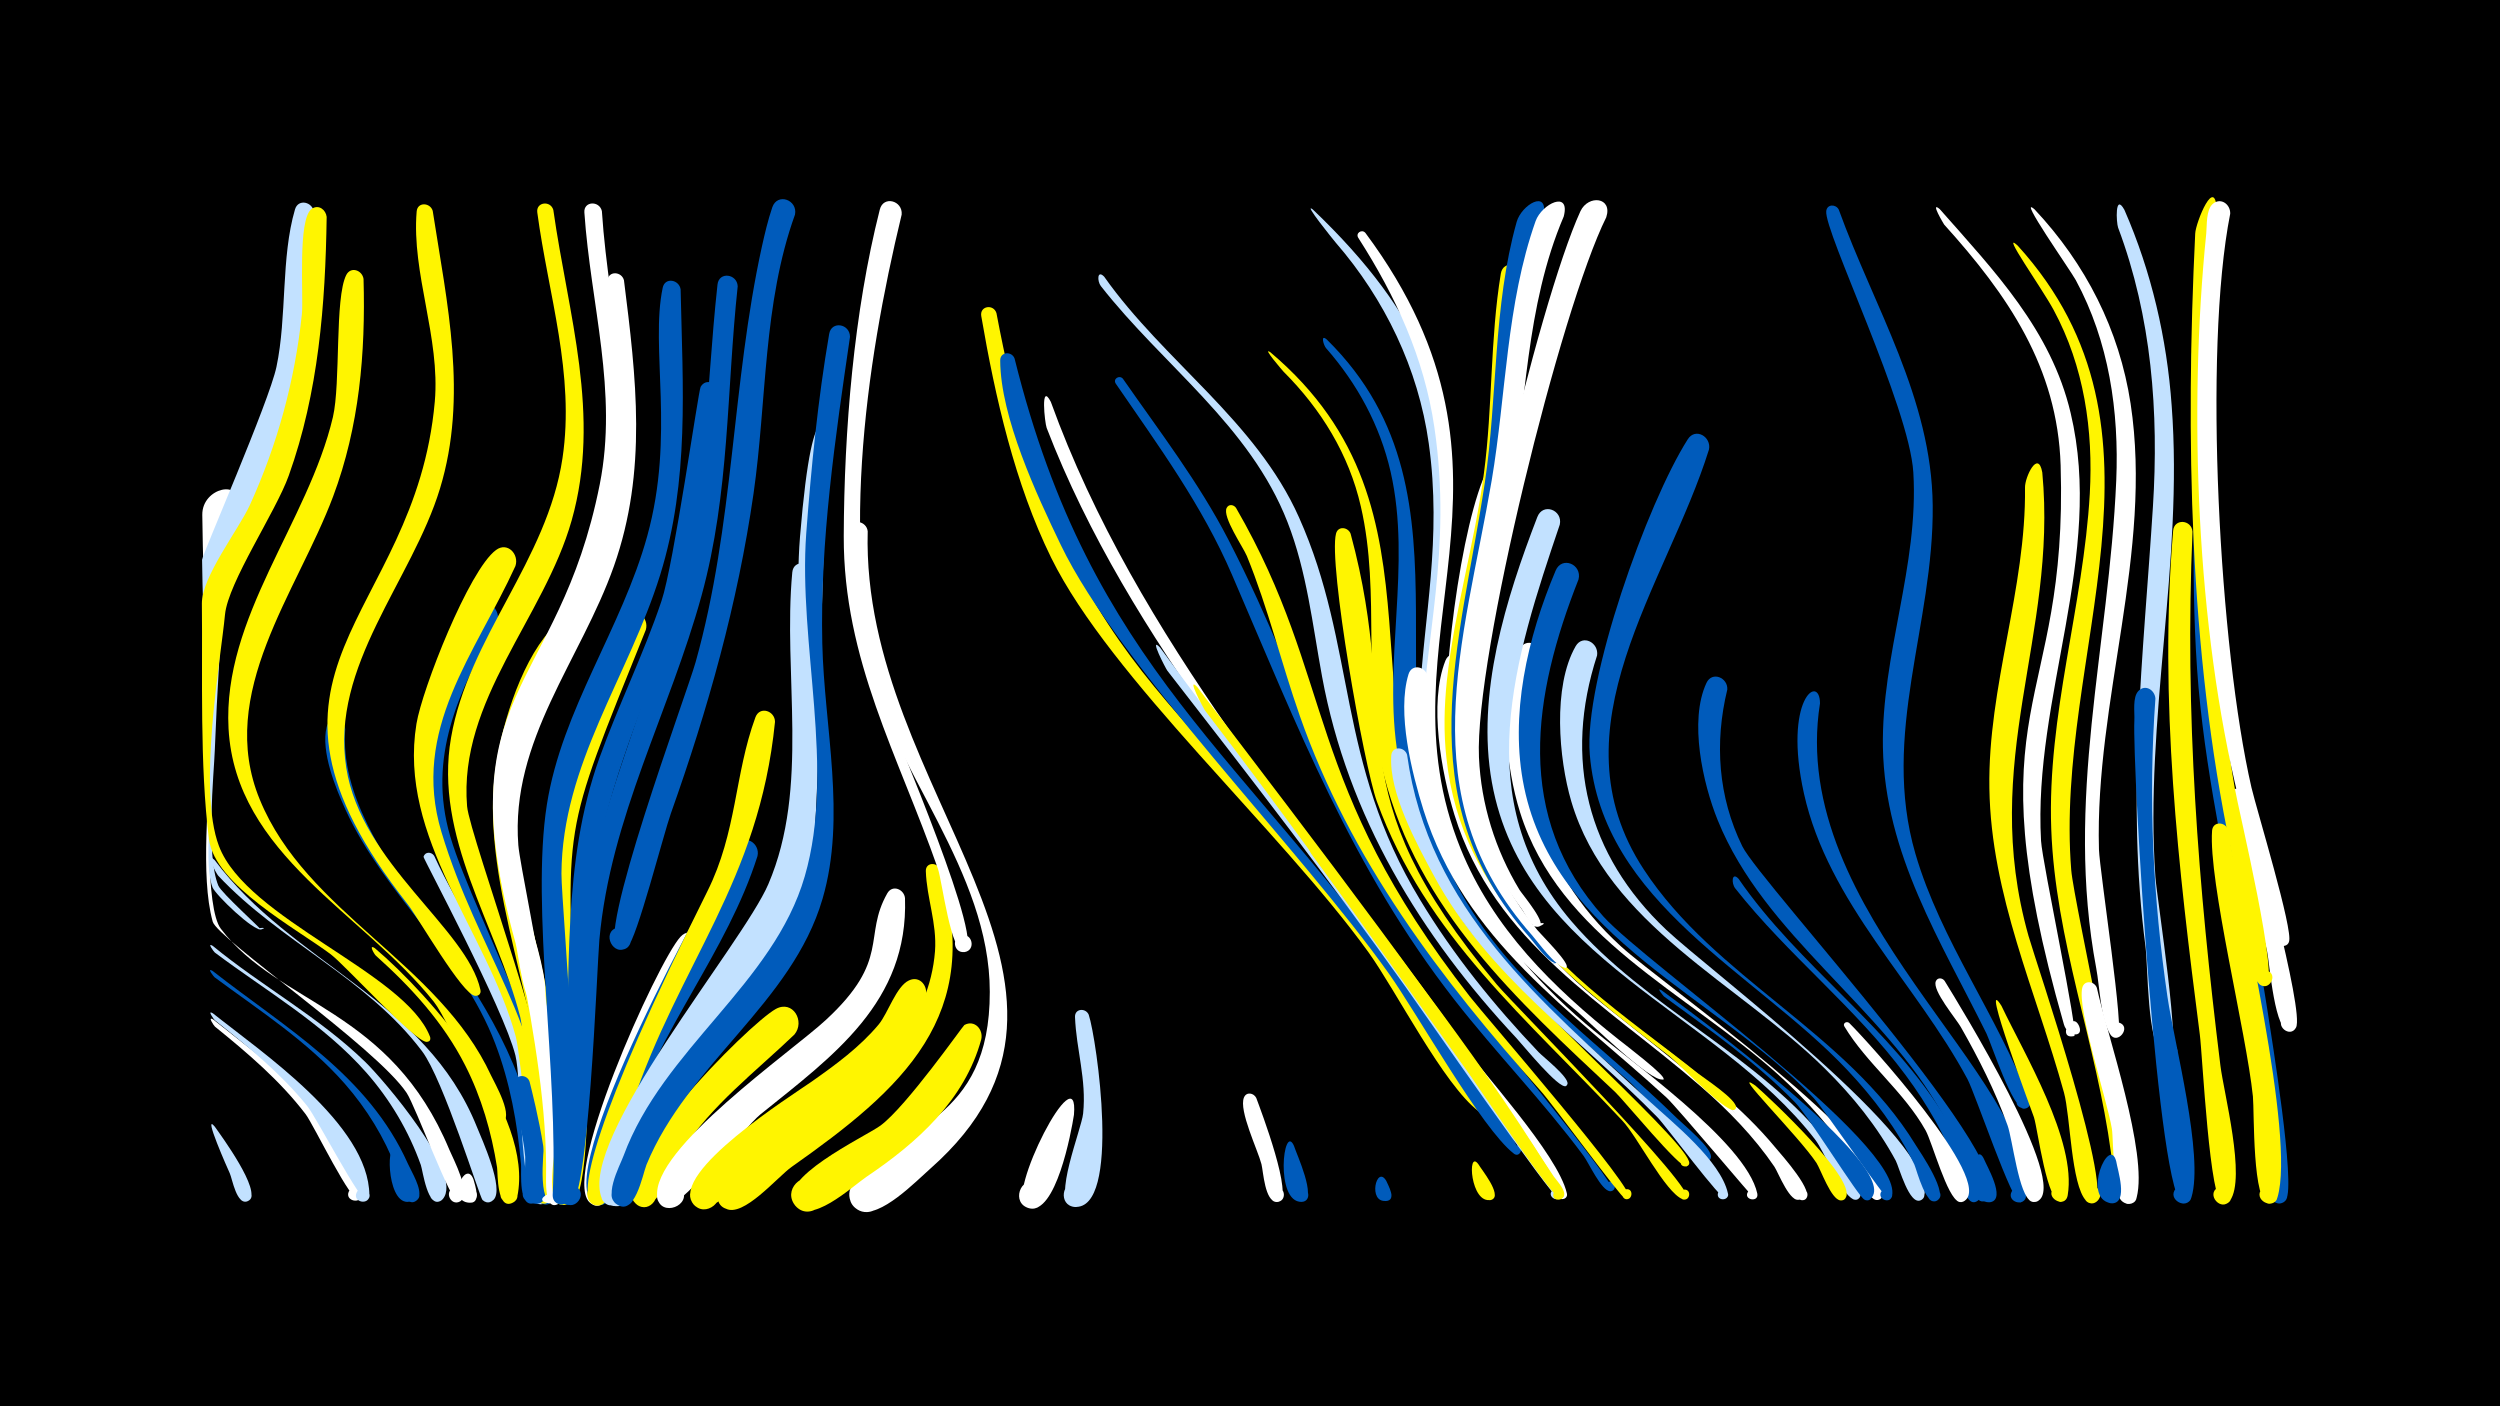 <svg width="1200" height="675" viewBox="-500 -500 1200 675" xmlns="http://www.w3.org/2000/svg"><path d="M-500-500h1200v675h-1200z" fill="#000"/><path d=""  fill="#c2e1ff" /><path d="M-396.9 40.8c3.2 4.5 22.6 31 16.4 35.4-3.4 2.5-7.1-3.1-3.4-5.3 3.7-2.1 6.7 3.9 2.9 5.6-5.4 2.4-7.5-10.7-8.7-13.3-0.7-1.5-13.3-29.8-7.2-22.4z"  fill="#c2e1ff" /><path d=""  fill="#fff500" /><path d=""  fill="#fff500" /><path d=""  fill="#005bbb" /><path d="M-398-34c35.2 27.6 74.7 49.9 93.8 92.6 1.8 4 6.8 12 5.2 16.1-1.6 4.3-8.3 1.4-6.2-2.7 2.4-4.8 9.4 0.9 5.2 4.2-6.3 5-8.8-12.9-9.8-15.3-5.7-14.9-14.1-28.6-24.7-40.7-17.9-20.4-40.9-35.1-62.5-51.1-0.3-0.2-4-4.8-1-3.1z"  fill="#005bbb" /><path d=""  fill="#fff500" /><path d="M-397.6-10.6c21.9 17.7 70.7 51.6 71.2 83.8 0.1 5.1-8.2 3.4-6.2-1.2 2.1-4.6 8.9 0.4 5.1 3.7-3.4 3-21.8-35.6-25.8-40.9-12.3-16.1-27.8-29.3-43.5-42-0.5-0.4-3.8-5.3-0.8-3.4z"  fill="#fff" /><path d=""  fill="#fff500" /><path d="M-397-87.2c37 49.7 101.3 66.8 125.9 128.1 2.4 5.9 13.3 29.8 8 35-5.1 5-9.8-6.5-2.7-6.6 7.1-0.1 2.7 11.5-2.6 6.7-1.3-1.2-18.8-57.9-29-71.4-26.5-35.2-68.2-52.6-97.8-84.2-1.1-1.1-6.7-12.1-1.8-7.6z"  fill="#c2e1ff" /><path d="M-397.9-46c23.7 19.5 51.1 34.2 73.3 55.8 8.1 7.9 47.7 53.6 37.1 65.8-3.1 3.6-8.5-1.6-5.1-4.8 3.5-3.2 8.3 2.5 4.5 5.3-6.6 4.9-9-14.5-9.9-16.9-5.8-16.3-14.7-31.3-26.1-44.3-20.7-23.5-48-39.1-72.8-57.7-0.5-0.4-3.9-5-1-3.2z"  fill="#c2e1ff" /><path d="M-397.8-13.6c23 18.4 74.9 53.3 75.1 87.3 0 5.1-8.3 3.4-6.1-1.3 2.1-4.7 9 0.4 5 3.8-2.6 2.2-24.1-39.6-28.8-45.4-12.8-15.8-28.6-28.6-44.3-41.1-0.4-0.3-3.9-5.2-0.9-3.3z"  fill="#c2e1ff" /><path d="M-387-257.4c-3.6 8.1-21.7 183.8-7 203.2 28 36.9 81.4 38.1 109.7 106.1 1.8 4.3 11 21.5 5.1 24.8-4.3 2.4-7.7-4.6-3.2-6.5 4.5-1.9 7.1 5.4 2.4 6.8-3.3 1-20.5-45.9-24.8-52.4-14.7-22-90.8-74-93.1-82.2-6.2-22.4-1.3-60-1.8-80.2-0.8-38.4-2.7-76.7-3.2-115-0.2-13.5 20-17.2 15.9-4.6z"  fill="#fff" /><path d=""  fill="#005bbb" /><path d=""  fill="#c2e1ff" /><path d=""  fill="#005bbb" /><path d="M-349.3-398c-1.4 39.1-5.5 78.7-17.9 116-5.5 16.6-23.3 39.8-24.6 56.5-2.2 28.5-4 57.1-5.1 85.7-0.4 11.2-4.4 50 1.7 64.9 1.4 3.5 21.2 21.2 20.3 21.1-4.5-0.5 4.7-1.5 0.4-0.1-3.6 1.2-22.1-16.6-23.5-20.2-2.9-7.6-1.7-21.6-1.8-28.6-0.1-12.4 0.1-24.8-0.2-37.1-0.8-30.5-2.6-61-3-91.5 0-2.3 32.2-75.9 35.7-92.6 5.1-24.1 2.1-52.4 8.9-75.6 1.6-5.4 8.7-3.5 9.1 1.5z"  fill="#c2e1ff" /><path d="M-343.2-395.9c-0.6 42.1-3.9 84.3-18.2 124.2-6.2 17.4-29.1 51.2-30.6 66.7-2 21.4-13.3 83.7-2.9 111.1 13.3 35.2 89.5 60.7 101.3 91.5 1.2 3.2-4.7 3.1-3.4 0 1.5-3.7 5.9 2.1 1.9 2.5-5.4 0.5-39.1-36.7-46.1-42-16.3-12.3-55.7-33.2-58.5-55.3-4.5-35.5-3-79-3.4-113.1-0.1-12.8 17.5-35.3 23-47.2 13.3-29.2 21.6-59.7 25-91.6 0.9-8.8-2.2-46 4.8-50.7 3.3-2.2 6.7 0.5 7.1 3.9z"  fill="#fff500" /><path d="M-334.3-150c-4.4 62.1 78.5 116.2 91.1 196.8 1.2 7.6 4.7 20.3 2.6 27.7-1.8 6.5-11.8 1.3-7.4-3.9 4.4-5.2 11.2 3.8 5.1 6.6-8.6 4-6.7-15-7-18.1-1.7-19.8-5.3-39.6-12.4-58.2-16.2-42.5-53.1-71.4-71.8-112.1-4.8-10.5-12-28-9.1-39.9 1.3-5.4 8.4-3.8 8.9 1.1z"  fill="#005bbb" /><path d="M-325.5-366.1c1 35.7-2 70.7-14.6 104.4-17.2 46-56.3 94.3-35.2 145.5 22.3 54.4 86 78.3 111 132.4 1.5 3.3 11.9 21 4.7 22.7-5.2 1.3-5.4-7.6-0.2-6.6 5.3 1 1.7 9.2-2.6 6-4.2-3.1-21.3-47.3-29.4-57.5-33.7-42.4-95.2-70.5-98.5-131.1-2.9-53.5 38.2-99 50.1-149.5 3.8-16.4 0.8-57.1 6.4-68.2 2.2-4.3 7.7-2.3 8.3 1.9z"  fill="#fff500" /><path d="M-320.1-44.9c27.1 22.9 76.6 79.9 68.4 119.3-1.3 6.3-11 1.9-7.2-3.2 3.8-5.1 10.8 2.9 5.2 6-7.9 4.3-7.3-13.8-7.7-16.8-2.7-17-7.5-33.7-15.3-49-10.4-20.5-25.8-37.4-42.9-52.7-0.7-0.6-3.7-5.7-0.5-3.6z"  fill="#fff500" /><path d="M-309.4 52.9c1.9 3.6 13.3 22.1 5.8 23.9-4.5 1.1-5.8-6-1.3-6.6 4.5-0.6 5.1 6.6 0.5 6.7-10.4 0.2-10.3-32.6-5-24z"  fill="#005bbb" /><path d="M-292.3-398.8c6.9 44.6 17 88.9 3.5 133.3-13.5 44.4-52.7 84.9-45 134 7.2 46.1 58 77.3 64.4 106.6 1 4.4-6.7 3.1-4.4-0.8 2.7-4.5 7.2 3.9 1.9 3.7-6.1-0.3-27.6-38-32.6-44.2-89.1-113.2 3.8-135.2 13.2-241 2.7-30.8-11.2-61.6-8.7-91.3 0.4-4.7 6.5-4.3 7.7-0.3z"  fill="#fff500" /><path d="M-291.6-89.2c11.7 25.5 28.4 48.4 39 74.5 4.3 10.6 28.2 88 13.5 92.5-6.7 2-7.6-9.5-0.7-8.6 6.9 0.9 2.9 11.8-3 8.1-7.6-4.9-6.9-59.4-9.8-70.7-5.7-22.7-44.3-94.6-44.1-95.3 0.7-2.6 3.8-2.5 5.1-0.5z"  fill="#c2e1ff" /><path d=""  fill="#fff" /><path d="M-272.7 66.2c0.7 2.7 4.1 12.2-2.5 11-4.2-0.7-3.9-7.1 0.4-7.3 5-0.3 5 7.7 0 7.4-11.1-0.7-1.6-21.4 2.1-11.1z"  fill="#fff" /><path d="M-261.5-200.9c-18.3 32.7-33.5 64.2-22.4 102.3 12.2 41.7 64.1 128.6 49.5 173.7-2.5 7.9-13.6-1.3-6.3-5.3 6.2-3.4 9.5 7.8 2.4 8.4-5.5 0.4-10-68-12.3-77.6-11.9-49.4-52.2-94.1-45.8-147 2.3-19.1 11.1-47.6 24.5-62 5.4-5.8 13 1.1 10.4 7.5z"  fill="#005bbb" /><path d="M-252.6-228.3c-19.3 42.3-50.3 78.4-35.5 127.7 17.6 58.3 48.4 90.6 52.6 157 0.3 4.8 2.9 15.4-0.1 19.5-4.1 5.7-11.8-3.1-5.7-6.4 6.1-3.4 9.5 7.8 2.5 8.2-5.2 0.4-11-70.3-13.6-80-13.6-50.4-56.7-95.3-47.7-150.3 2.7-16.5 25.2-73.9 38.2-83.4 5.5-4.1 11.2 2.1 9.3 7.7z"  fill="#fff500" /><path d="M-245.8 19.2c2 7.9 14 55.3 4.6 58.4-5.6 1.8-8-7.2-2.2-8.3 5.8-1.2 7.1 8 1.3 8.5-8.3 0.8-5.4-18.1-5.8-22.6-0.9-11.4-5.2-24-4.9-35.3 0.1-4.4 5.8-4.4 7-0.7z"  fill="#005bbb" /><path d="M-234.4-399.2c7.1 50.1 23.1 98.5 8.8 149-13.2 46.7-54.4 86.4-50.2 137.2 1.2 14.4 47.3 138.9 36.2 139.7-5.4 0.4-5.6-8.1-0.1-8 4.6 0.2 5.2 7.1 0.6 8-7.5 1.4-9.7-32.9-11.2-38.6-11.5-44.4-41.5-86.3-33.2-134 8.3-48.3 46.2-85 53.5-134.2 6-40.3-6.8-78.4-12.1-117.9-0.7-5.1 6.4-5.9 7.7-1.2z"  fill="#fff500" /><path d="M-225.7-190.1c-50.4 96.7-15.3 110.7-5.6 206.4 0.8 7.7 7.3 62.1-2.9 61.4-6.2-0.5-4.9-10.1 1.1-9 6.1 1.1 3.8 10.6-2.1 8.8-7.5-2.2-3-30.2-3.2-36.4-1.3-55.9-30.2-115-24.2-168.5 2.4-21.4 11.8-53.3 26.5-69.8 5.1-5.8 12.8 0.7 10.4 7.1z"  fill="#fff500" /><path d="M-217.7 18.3c-0.5 8 0.1 60.9-9.3 59.6-6.4-0.8-4.5-10.9 1.8-9.3 6.3 1.5 3.3 11.3-2.8 9.1-6.6-2.4-2.2-56 1.6-62.2 2.7-4.5 8.5-1.7 8.7 2.8z"  fill="#fff500" /><path d="M-211.1-398.7c3.4 52 19 101.3 4.9 153.2-12.5 46-49.8 85.2-51.1 134-0.7 29.2 21.3 70.6 19 92.4-0.7 6.8-11.2 1.2-6-3.2 5.2-4.4 9 6.8 2.2 6.4-6.5-0.3-9-26.1-10.4-31.3-33.9-122.3 20.3-119.2 40.4-220.4 8.8-44.4-4.4-86.3-7.4-130.4-0.4-5.5 7.2-5.8 8.4-0.7z"  fill="#fff" /><path d="M-200.5-365.5c5.9 46.9 11.3 91.5-4.8 137.2-15.9 45.1-49.8 83.7-45.9 134 1.2 15.7 36.4 173.6 17.4 172.2-20.3-1.6 19-13.9 3.2-1-7.6 6.2-7.3-7.8-7.3-10.9 1.3-67-26-145.5-22.1-188.8 4.3-47.9 38.9-86.2 51.1-132 13.1-49.6-3.5-75.3 0.5-110.6 0.5-4.8 6.8-4.3 7.9-0.1z"  fill="#fff" /><path d="M-190-197.7c-41.7 103.7-37.7 88.5-33.9 200 0.3 9.3 3.6 77.2-6.2 76.1-6.3-0.7-4.7-10.6 1.5-9.2 5.3 1.2 4.5 9.2-1 9.2-9.4 0-3.7-26.1-3.5-31.6 1.9-54.5-11.9-113.1-0.6-166.7 3.4-16 22.8-75.2 34.4-84.7 5.1-4.2 10.9 1.4 9.3 6.9z"  fill="#fff500" /><path d="M-180.9 32.9c-4.6 8.2-12.8 43.1-20.8 45.7-8.3 2.8-9.8-11.7-1.1-10.8 8.7 1 4 14.8-3.5 10.2-8.5-5.2 10.3-55.4 20.4-54.3 4.7 0.5 6.4 5.2 5 9.2z"  fill="#c2e1ff" /><path d="M-173.3-361.1c1 46.9 4.3 91.5-9.8 137-15.1 48.7-47.1 90.9-47.4 143.4-0.1 15.7 13.8 160.2 0 158.9-8.6-0.9-1.6-14.3 4-7.7 5.7 6.6-8.6 11.5-8.2 2.8 2.9-57.7-10.6-137.5-2.8-187.1 7.2-45.7 36-84.6 48.2-129 13.4-48.5 1.3-90.1 7.4-119.1 1.1-5.2 7.9-3.9 8.6 0.8z"  fill="#005bbb" /><path d="M-163-42.9c-13.2 24.3-26.2 48.4-34.8 74.8-3.3 10.2-4.7 38.5-12.2 45.3-7.1 6.5-13-9.2-3.4-9 8.2 0.2 5 13.5-2.4 9.8-17.5-8.6 31.5-116.5 42.4-128.3 5.3-5.8 12.9 1 10.4 7.4z"  fill="#fff" /><path d="M-155.1-311.8c-2.4 105.3-56.9 164.8-62 252.8-0.8 14.4-0.3 138.4-10.7 137.1-6.4-0.8-4.6-10.8 1.7-9.3 7.3 1.7 1.9 13-4 8.4-7.4-5.8 1-46.3 1.4-55.7 2.8-53.1-1.8-107 16.5-157.9 9.1-25.3 21.1-49.5 29.7-75.1 5.9-17.4 17.7-100.9 18.8-102.8 2.5-4.4 8.2-1.9 8.6 2.5z"  fill="#005bbb" /><path d="M-145.9-362.6c-5.4 50.2-3.8 99-17.3 148.3-15.4 56.2-43.8 106.4-49.1 165.4-1.2 13.7-5.2 128.6-14.3 127.3-7.5-1-3.2-12.9 3.2-8.8 5.5 3.5-0.5 11.8-5.5 7.8-7.2-5.8 1.5-45.2 2.2-54.4 10.1-132.4 10.4-108 49.3-228.9 16.9-52.5 15.9-103.6 21.8-157.5 0.7-6.4 9.4-5.2 9.7 0.8z"  fill="#005bbb" /><path d="M-136.4-89.1c-14.6 46.1-47.6 83.5-62.1 129.9-2.2 6.9-5.3 36.9-13.2 37.6-7.1 0.5-7.3-10.7-0.2-10.5 8.3 0.3 4.9 13.6-2.6 9.9-22.6-11.4 56.7-155.1 67.9-172 3.9-5.9 11.6-1 10.2 5.1z"  fill="#005bbb" /><path d="M-128-153.5c-7.7 77.1-45.9 115.7-68.8 184.2-2.8 8.4-6.8 44.2-14.3 47.4-7.6 3.3-10.2-10.2-1.9-9.9 8.2 0.2 5 13.5-2.4 9.8-7.6-3.8-0.4-39.3 54.9-150.1 14.3-28.6 13-56.1 23.1-83.6 2.1-5.6 9.4-3.1 9.4 2.2z"  fill="#fff500" /><path d="M-118.7-3.4c-18.8 18-39.6 33.7-54 55.8-3.2 5-13.2 34.1-22.2 25.3-5-4.9 1.4-13 7.3-9.3 6.9 4.3-0.5 14.8-6.8 9.7-18.3-14.4 53.7-86.6 66.8-93.8 8.2-4.5 14.2 6 8.9 12.3z"  fill="#fff500" /><path d="M-110.2-224.7c-3.8 48.8 6.6 102.2-8.6 149.4-13.1 40.7-47.4 69.1-66.1 106.8-3.7 7.5-14.5 49.5-22.8 46.9-8.2-2.6-1.1-15 5.3-9.2 6.4 5.8-5.3 14.1-8.7 6.1-11.9-28.2 67.4-121.8 79.9-150.9 20-46.7 6.9-100.6 11.5-149.7 0.6-6.3 9.1-5.3 9.5 0.6z"  fill="#c2e1ff" /><path d="M-101.1-288.4c-6.7 53.9-3.7 187.7-11.1 213.6-12 41.7-47.9 68.7-68.5 105.6-4.1 7.4-16.9 50.7-25 47.9-8.3-2.8-0.8-15.2 5.5-9.2 6.3 6-5.7 14.2-8.9 6-11.8-29.7 76.3-123.4 87.3-157.4 16.1-49.9 1.6-108.6 5.8-160.4 6.6-80.6 14.9-47.8 14.9-46.1z"  fill="#c2e1ff" /><path d="M-92-338.3c-7.1 48.4-14.4 98.1-13.3 147.1 0.9 40.3 11.7 83.1 0.1 122.7-14.7 50.2-64.7 79.3-84.5 127.6-1.8 4.5-5.7 25.9-14.7 18.6-5.1-4.1 0.2-12.3 6-9.4 5.8 2.9 2.5 12.1-3.8 10.5-9.5-2.4-0.2-19.3 1.5-24 19-51.5 72-82.4 87-134.2 14.9-51.4-3.2-111.5 0.7-164.6 2.4-31.8 5.6-64.3 11-95.7 1.1-6.5 10-4.9 10 1.4z"  fill="#005bbb" /><path d="M-83.5-245c-3.4 125.5 129.4 218.3 30 306-6.5 5.7-24.2 24.1-33.8 20.1-8.9-3.7-4.9-17.5 4.6-15.8 9.5 1.7 8.5 16-1.1 16.5-6.9 0.3-11.1-7.9-6.8-13.4 22.5-28.8 65.8-29.3 65.7-92.3 0-57.9-46.5-106.5-60.6-161.2-4.4-17-11.4-43.5-6.9-61 1.4-5.4 8.4-3.7 8.9 1.1z"  fill="#fff" /><path d="M-118.4-397c-15.4 42.7-13.5 89.4-19.9 133.9-7.6 52.8-21.9 103.5-39.7 153.6-3.4 9.5-16.4 60.5-20.8 64.1-6.6 5.4-13-7.3-4.7-9.4 8.3-2.1 8.8 12.1 0.4 10.5-12.2-2.2 32.9-123.1 37-137.9 18.5-65.9 17.3-133.4 31.8-199.4 1.4-6.3 2.9-12.7 5-18.9 2.5-7.2 12.3-3.5 10.9 3.5z"  fill="#005bbb" /><path d="M-65.6-68.9c1.7 49.9-34.4 75.6-69.4 103.8-7.9 6.4-40.4 48.2-46.6 44.2-8.6-5.5 3.3-17.5 8.8-8.9 5.5 8.6-10.4 14.4-11.7 4.4-3.2-23 64.8-70 81-85.1 31.2-28.9 17.6-39.9 29.4-60.7 2.5-4.4 8.1-1.9 8.5 2.3z"  fill="#fff" /><path d="M-55.7-21.6c-12.5 37.5-49.3 54.6-78.1 77.6-5.8 4.7-26.9 33.1-34 21.1-4.1-7 5.6-14.2 11.2-8.3 6.5 7-5.1 16.5-10.7 8.9-11.1-15 47.1-51.7 57-58.6 11.5-8.1 23-16.5 32.1-27.4 4.4-5.3 8.4-18.3 14.5-21.1 5.3-2.5 9.4 2.9 8 7.8z"  fill="#fff500" /><path d="M-49-82.9c22.3 70.4-18.1 105.7-71 143-6.8 4.8-23.3 24.6-31.7 20-10.3-5.7 2.5-20.4 9.5-10.9 8.2 11.1-15 17.2-13.3 3.5 1.9-15.8 71.3-54.7 85.7-71.6 10.7-12.6 17.3-27.9 18.6-44.5 1-13.5-4-25.5-4.4-38.5-0.1-4.2 5.3-4.4 6.6-1z"  fill="#fff500" /><path d="M-67.2-397c-17.5 72.4-30.8 164.9-7.5 237 3.8 11.6 49.4 116.4 37.3 117-4.8 0.3-5.9-6.8-1.3-8 5.4-1.5 7.3 7.1 1.7 8-6.6 1.1-10.7-33.9-12.8-40-19-54.4-45.4-100.2-45.2-159.7 0.2-50.8 4.8-107.4 17.3-156.7 1.7-6.9 11.1-4.3 10.5 2.4z"  fill="#fff" /><path d="M-29-1.1c-7.9 29.1-30.8 49.6-55 65.9-6.7 4.5-27.9 24.5-35 12.9-5-8.1 6.3-16.8 12.8-10 7.7 8-5.5 19.5-12.3 10.7-9.7-12.5 33.3-32.5 41.1-38.1 12.5-9.2 39.6-47.9 40.3-48.3 4.9-2.7 9.2 2.2 8.1 6.9z"  fill="#fff500" /><path d="M-21.7-349.7c33.3 176.7 91 178.4 186.6 310.9 5 7 51 70.2 47.3 72.3-3 1.8-4.8-3.7-1.4-4 4.1-0.4 2.1 6.4-1.1 3.9-16.9-12.9-39.2-57.3-52.9-76.4-42.6-59-123.7-131.4-152.2-189.2-17.5-35.6-26.9-77.1-33.6-116.1-0.8-4.9 5.9-5.9 7.3-1.4z"  fill="#fff500" /><path d="M-13-327.9c37.2 149.6 109.5 188.3 194.8 309.4 5 7.1 50.8 70.3 47.3 72.4-3 1.8-4.9-3.8-1.3-4.1 4.1-0.4 2.1 6.5-1.2 3.9-15.4-11.9-46.4-67.3-59.9-86.3-43-60.5-129.6-147.8-157.5-205.8-11.6-24.1-29-61.4-29.1-88.6 0-4.3 5.6-4.5 6.9-0.9z"  fill="#005bbb" /><path d=""  fill="#fff500" /><path d="M4.4-307.1c41 113.5 124.3 207.4 194.3 304.3 12.5 17.3 49.1 56.8 53.4 75.6 0.8 3.7-5.4 3.7-4.7 0 0.9-4.3 7.3-0.1 3.7 2.5-1.9 1.3-61.2-83-67.6-92.1-63.7-88.7-141.6-175.1-181.1-277.8-0.9-2.4-3.1-22.4 2-12.5z"  fill="#fff" /><path d="M15.5 35.1c-1.3 8.5-8.7 48.2-21.6 44.8-8.6-2.2-4.4-15.5 3.9-12.4 8.3 3.1 2.7 15.9-5.3 11.9-10.3-5.2 25.6-74.9 23-44.3z"  fill="#fff" /><path d="M22.6-12.9c3.8 11.4 15.7 93.9-6.8 92.2-7.9-0.6-6.3-13 1.5-11.6 7.8 1.5 4.8 13.6-2.8 11.4-9.5-2.9 4.6-36.9 5.4-44.6 1.7-16.4-3.3-30.6-3.9-46.4-0.1-4.1 5.2-4.4 6.6-1z"  fill="#c2e1ff" /><path d="M30-367.2c28.7 40.7 72.8 69.1 93.5 115.5 27.7 61.9 17.8 117.1 58.2 183.7 16 26.5 35.5 50.6 56.8 73 2.3 2.4 14.6 12 13.9 15.3-0.1 0.4-0.4 0.8-0.7 1-3.3 1.8-21-20-23.8-23-46.1-49.3-81-106.6-93.3-173.5-4.6-24.9-7.3-50.4-16.6-74.2-18.1-46.4-59.8-75.2-89.6-113.3-1.8-2.3-1.8-8 1.6-4.5z"  fill="#c2e1ff" /><path d="M39-318.2c17.6 25.3 36.4 49.7 50.6 77.2 41.1 79.7 48.2 133.4 106.8 212.1 7.2 9.7 80.9 98.4 77.6 100.3-3.1 1.8-4.9-3.9-1.3-4.2 3.1-0.3 3.3 4.6 0.2 4.6-4.2-0.1-10.4-13.8-12.8-17-19.3-26-42-49.3-61.9-74.8-49.4-63.4-75.4-131.2-106.8-204-14.4-33.5-35.3-61.9-55.8-91.8-1.6-2.3 1.7-4.4 3.4-2.4z"  fill="#005bbb" /><path d=""  fill="#c2e1ff" /><path d="M56.8-189.2c61.2 83.6 127.1 163.6 184.7 249.9 1.8 2.8 9 10 7.4 13.5-1.5 3.4-6.6-0.3-3.7-2.8 2.4-2.1 5.5 1.9 2.9 3.8-2 1.4-66.3-91.5-73.3-101.3-36.8-51.8-75.5-101.8-114.5-152-0.7-0.9-9.1-17-3.5-11.1z"  fill="#c2e1ff" /><path d=""  fill="#fff500" /><path d="M74.7-170.2c58.4 76.9 118 154.1 171.1 234.9 1.1 1.7 7.8 8.4 3.8 10.6-2.8 1.5-5-3-2.1-4.3 2.5-1 4.5 2.6 2.3 4.1-2 1.4-59.9-81.7-66.2-90.5-34.6-48.3-69.1-96.6-105.3-143.7-0.5-0.7-9.2-16.9-3.6-11.1z"  fill="#fff500" /><path d="M130.1-399.5c108.7 103.5 45.7 162.8 59.3 268.4 3.2 25.1 12.9 48.9 26.9 69.9 1.9 2.9 18.4 22 15.1 23.3-2.1 0.8-3.1-2.6-1-3.2 2.2-0.5 2.8 3 0.6 3.2-3.5 0.5-8.7-8.8-10.7-11.1-70.2-86-21.6-146.2-34.5-238.2-5-35.8-21.1-69.2-44.7-96.4-1.1-1.3-15.9-19.6-11-15.9z"  fill="#c2e1ff" /><path d="M93.3-256.2c48.3 83.7 31.6 131.1 112.2 234.5 7.2 9.3 81.2 94.4 76.5 97-3.3 1.8-5-4.2-1.3-4.5 3.7-0.3 2.8 5.9-0.6 4.6-2.4-0.9-34.7-45.3-40.5-51.7-48.1-53.8-91.6-111.3-115.7-180.1-8.9-25.4-15.2-51.7-25.4-76.7-1.8-4.3-11.9-18.9-9.7-23.1 1-2 3.4-1.6 4.5 0z"  fill="#fff500" /><path d="M103 27c2.2 5.9 18.3 48.3 10.6 49.9-4.6 0.9-5.7-6.5-1-6.9 4.7-0.4 5 7 0.2 6.9-5.7-0.1-6.4-14.5-7.3-18.1-1.7-6.7-11-25.8-8.4-32 1.2-2.9 4.7-2.2 5.9 0.2z"  fill="#fff" /><path d="M109.8-330.9c91.3 77.1 30.5 176.5 90.8 270.6 18.9 29.4 105.6 104.4 110.1 117.7 1.2 3.5-5.2 3.2-3.7-0.2 1.5-3.4 6 1.3 2.5 2.7-3 1.2-30-31.7-34.2-35.7-47.3-44.3-94.4-87.1-111.1-152.4-10.9-42.4-1.2-86.4-11-128.7-5.7-25-19.1-46.7-37.1-64.7-0.1-0.1-10.8-12.4-6.3-9.3z"  fill="#fff500" /><path d="M121.1 50c1.3 4.1 11.1 25.1 4.4 26.8-4.4 1.1-5.7-5.9-1.2-6.5 4.5-0.6 5.1 6.5 0.5 6.6-13 0.4-8.8-38.4-3.7-26.9z"  fill="#005bbb" /><path d="M128.5-98.2c41.1 55.3 86.4 111.2 121.5 170.6 2.3 3.8-5.2 5-4.4 0.7 0.9-4.3 7.3-0.1 3.7 2.5-2.6 1.8-39.8-54.2-44.4-60.6-25.3-35-50-70.5-75.6-105.3-0.6-0.8-6-13.4-0.8-7.9z"  fill="#fff500" /><path d="M136.9-337c78.2 76.9 13.5 181.1 67 270 25.7 42.8 66.1 69.4 101 103.7 2.9 2.9 17.7 14.9 16.3 19.1-0.9 2.9-5.3 0.4-3.3-1.9 2.1-2.3 5 1.9 2.2 3.1-2.7 1.1-33.3-33.7-37.9-37.7-49.8-43.7-99.5-86.9-111.1-156-7.7-45.4 6.7-91.6-3.6-136.8-5.1-22.3-16-42.3-31-59.4-1.1-1.2-2.9-7 0.4-4.1z"  fill="#005bbb" /><path d="M148.3-243.8c25.5 94-9.6 121.1 70.2 216.4 8.1 9.7 97.4 99.5 91.1 102.9-3.4 1.8-5.1-4.3-1.2-4.5 3.8-0.2 2.8 6-0.8 4.6-8.3-3.3-21.7-30.1-28.8-37.6-45.3-48.5-94.5-88.7-117.9-153.3-6.2-17.1-23.4-114.3-19.6-128.6 1-3.8 5.8-3.1 7 0.1z"  fill="#fff500" /><path d="M155.4-388.2c87.4 117.6 4.8 194.4 45.7 295.6 15.4 38.1 44.3 66.6 76 91.7 2.4 1.9 23.4 17.9 21.3 18.9-1.8 1 1.8-0.5-0.2 0.1-5.7 1.7-35.9-28.2-41.3-32.7-124.4-104.2-50.8-161.1-68.4-280.3-4.9-33.3-18.5-62.8-36.5-90.9-1.5-2.3 1.7-4.4 3.4-2.4z"  fill="#fff" /><path d="M165.4 66.8c0.8 2 5.3 9.4-0.2 9.7-3.3 0.1-4-4.8-0.8-5.7 3.8-1 5 5.1 1.1 5.6-9.2 1.3-4.8-17.6-0.1-9.6z"  fill="#005bbb" /><path d="M175.4-137.7c10.2 74.1 64.6 118.6 116.1 166.1 11.2 10.3 34.5 28.8 37.9 44.4 0.8 3.8-5.6 3.8-4.8 0 1-4.4 7.5 0 3.8 2.5-2 1.4-28.7-34.9-33-39.2-37.5-38.2-81-67.3-107.1-115.7-8.2-15.2-21.7-39.8-20.5-57.7 0.3-4.7 6.4-4.4 7.6-0.4z"  fill="#c2e1ff" /><path d="M185.3-174.7c-5.4 67.5 25.4 123 75.7 166 19.6 16.8 77.2 56.7 82.5 81.6 0.9 4.5-6.9 3.1-4.5-0.8 2-3.3 6.7 1.2 3.4 3.4-0.4 0.3-37.2-43.8-42.5-48.7-45.9-42-96.9-75.3-116.6-137.9-5.6-17.9-12.9-46.8-7.2-65.3 1.7-5.5 8.9-3.5 9.2 1.7z"  fill="#fff" /><path d=""  fill="#fff500" /><path d="M203.5-180.3c-10 61.2 10.6 114.5 57.2 155.1 16.4 14.3 107 80.9 104.6 99-0.5 4-6.8 1.7-4.6-1.7 2.2-3.4 6.9 1.3 3.4 3.4-4.6 3-10.6-12.9-12.4-15.5-9.8-14.4-22.1-27-35.2-38.4-45.6-39.6-99.4-69.1-118.4-130.6-6.2-20.2-12.4-53.4-4.3-73.9 2.3-5.7 9.8-2.9 9.7 2.6z"  fill="#fff" /><path d="M209.6 58.8c1.5 2.6 11.4 14.6 6.6 17-3.1 1.5-5.2-3.4-2-4.6 3.2-1.2 4.8 4 1.5 4.7-9.9 2.4-11.6-24.6-6.1-17.1z"  fill="#fff500" /><path d="M221.4-267.3c-9.2 75.4-39.5 146.6 13.6 213.5 33 41.6 83.7 64 117.5 105 2.4 2.9 19.5 21.8 13.8 24.6-3.6 1.8-5.2-4.7-1.2-4.8 4-0.1 2.8 6.5-0.9 4.8-6.3-2.7-14.7-22.6-19.7-28.5-50-60.1-132.4-86.6-148.7-171.8-6.3-32.8 3.6-114.1 16-145.3 2.2-5.7 9.6-2.9 9.6 2.5z"  fill="#fff" /><path d="M230.4-367.3c-6.5 38.3-4.9 77.4-11 115.8-9.5 59.7-30.9 117.9 0.6 175.2 22.1 40 60.3 63.8 95 91.5 2.9 2.3 18.9 12.7 18.3 16.5-0.1 0.5-0.6 1-1 1.1-4.4 1-26.7-22.5-31.3-26.1-49.3-38.1-99.5-75.9-106.7-142.7-1.4-12.4-1.1-24.9 0.2-37.3 3.6-33.6 13.4-66.2 17.8-99.7 4.2-31.7 2.9-64.2 8.1-95.7 1.1-6.6 10.1-4.9 10 1.4z"  fill="#fff500" /><path d="M239.6-184.7c-14.4 52.8-2.4 101.8 38.5 139 20 18.2 130.2 95.4 125.5 119.5-0.9 4.3-7.5 1.4-5-2.2 2.6-3.5 7.4 1.9 3.6 4.1-5.3 2.9-10.5-14.3-12.4-17.5-9.8-16-22.5-30-36.5-42.6-43.7-39.2-104.9-65.7-123.7-125.8-6.7-21.3-10.9-57.5-0.1-78.3 3.1-5.9 10.8-2.1 10.1 3.8z"  fill="#fff" /><path d="M248.7-248.2c-21.8 64.4-44 132.3 5.5 190.3 36.2 42.4 90.6 64.1 125 108.8 2.3 2.9 18.5 22 12.5 24.7-3.9 1.7-5.3-5.1-1.1-5.1 4.2 0 2.7 6.9-1.1 5.1-6.2-3-13.6-22.6-18.3-28.7-47.8-61.7-139.8-86.3-155.1-171.4-7.6-42.4 6.7-88.1 21.8-127.3 2.7-7.1 12.3-3.4 10.8 3.6z"  fill="#c2e1ff" /><path d="M257.7-221.9c-21.9 55.5-31.3 113.8 12 161.9 20.7 22.9 143.7 108.8 138.5 134-0.9 4.4-7.7 1.3-5-2.3 2.7-3.6 7.5 2 3.6 4.2-1.3 0.7-31.2-43.6-36.3-48.9-46.6-49-123.8-76.3-138.9-149-7.2-34.6 1.6-72.1 15.1-104.1 3-7.2 12.8-3 11 4.2z"  fill="#005bbb" /><path d="M266.6-185.4c-16.2 49.8-4.9 95.7 33.2 131.7 20.4 19.3 130.5 101.7 123.8 127.8-1.2 4.6-8.2 1-5.2-2.6 3-3.7 7.9 2.5 3.6 4.6-5.5 2.7-10.4-15.8-12-18.9-8.9-16.5-20.8-31.2-34.1-44.3-41.2-40.7-104.2-68.9-121.7-128.3-6-20.4-9-55 2.1-74.4 3.4-5.9 11.2-1.7 10.3 4.4z"  fill="#c2e1ff" /><path d="M240.9-396.7c-15.3 42.9-12.5 89.4-18.8 134-6.5 45.6-24.5 92.1-17.7 138.5 3.6 25.1 14.4 48.5 29.8 68.5 1.4 1.8 16.8 17.6 12.6 18-5.8 0.5 5.8-1.1 0.2-0.1-3.4 0.6-10.9-10.2-13-12.5-59.2-67-33.1-139.5-21.3-217.9 6.2-41.5 3.9-84.7 15.3-125.3 2.3-8.2 15.3-15.9 12.9-3.2z"  fill="#005bbb" /><path d="M250.6-396.1c-18.5 43.3-18 90.8-25.8 136.5-7.7 45.2-25.7 91.8-18.2 138.2 4.1 25 15.4 48.2 31.3 67.8 1.5 1.9 17.4 17.6 13.6 18.1-2.5 0.3 2.2 0.3-0.3 0-4.6-0.5-12.9-12.3-16-15.8-59-66.8-32.5-140.2-19.2-218 7-41.4 7-84.7 21.1-124.6 3-8.3 16.8-15 13.5-2.2z"  fill="#fff" /><path d=""  fill="#fff500" /><path d="M297.5-24.7c10.9 8.1 116.7 85.3 100.4 100.1-3.2 2.9-6.8-3.3-2.6-4.6 4.8-1.5 4.2 7.3-0.4 5-3-1.5-26.5-39.7-33.3-46.7-18.9-19.4-41.1-34.9-62.9-50.8-0.1-0.1-4.1-4.7-1.2-3z"  fill="#005bbb" /><path d="M271-395.7c-21.9 44-63.2 211.4-61.1 259.2 1 22.5 7.8 44.4 19.5 63.7 1.1 1.8 14.6 17.8 8.7 17.6-8.9-0.2 8.9-3.7 0.7-0.1-3.4 1.5-7-6.5-8.4-8.4-16.7-22.2-27.2-48.6-29.1-76.4-3.2-46.2 37.2-214.7 57.3-258.5 3.8-8.1 15.6-6.8 12.4 2.9z"  fill="#fff" /><path d="M320.3-284.2c-20.4 65.2-75.8 133.7-31.3 201.5 34.3 52.4 97.2 77.9 130.4 132.1 2.2 3.5 16.9 24.8 9.9 27.1-3.4 1.1-5.6-3.7-2.5-5.6 3.1-1.8 6.3 2.5 3.6 4.9-5.6 5.2-10.4-14.4-11.5-16.8-8.2-16.9-19.5-32-32.4-45.6-44-46.6-117.4-79.8-123.4-151.2-3-35.4 27.7-121 47-151.3 3.7-5.9 11.5-1.2 10.2 4.9z"  fill="#005bbb" /><path d="M329.1-169c-6.2 25.5-4.4 51.5 7.2 75.2 8.8 17.9 138 156.8 117.2 169.9-4.6 2.9-7.6-5.6-2.2-6.3 6.3-0.8 3.5 9.8-1.6 6.1-7.1-5.2-12.3-32.1-17.2-40.9-28.8-52.1-85.5-85.7-108-141.3-7.1-17.5-13.9-47.7-5.4-65.9 2.7-5.8 10.4-2.5 10 3.2z"  fill="#005bbb" /><path d="M334.5-78.2c29 42.2 73.2 71.2 99.8 115.5 3.5 5.8 20.6 32.2 15.7 38.3-2.8 3.6-8.2-1.2-5-4.4 3.2-3.2 8 2.1 4.5 5-6.1 4.9-8.7-12.3-9.6-14.7-6.1-16.3-14.8-31.4-25.1-45.3-24.2-32.7-56.8-57.9-81.9-89.8-1.9-2.4-1.7-8.1 1.6-4.6z"  fill="#005bbb" /><path d="M342.6 21.1c6 5.1 50.8 46.9 42.9 54.3-3 2.9-6.6-3.1-2.6-4.4 4-1.3 4.7 5.6 0.5 5.2-4.5-0.5-9.3-14.5-11.5-18-8.7-13.1-42.2-46.2-29.3-37.1z"  fill="#fff500" /><path d=""  fill="#fff" /><path d=""  fill="#c2e1ff" /><path d="M373.6-162.4c-16 100.7 104.6 180.3 98.9 236.4-0.6 5.8-9.7 2.8-6.8-2.2 3.5-5.8 10.6 3.5 4.1 5.4-3.7 1.1-21.6-52-25.4-59.2-24.8-46.2-66.8-84.6-78.5-137.1-10.1-45.5 7.6-57.8 7.7-43.3z"  fill="#005bbb" /><path d="M382.6-399.4c17 47 44.6 90.5 45.1 142 0.6 57.2-25 109.8-8.3 167.2 12.3 42.1 39.4 77.5 54.7 118.3 2.4 6.3-9.6 4.1-5.1-0.9 3.7-4.3 8.3 4.5 2.6 5-5.5 0.5-15.6-30.9-18.1-36.1-21.9-44.3-48.7-86.1-49.7-137.2-0.8-44.7 17.3-87.3 14.6-132.1-1.9-31.6-43-115.9-41.8-125.5 0.4-3.4 4.6-3.4 6-0.7z"  fill="#005bbb" /><path d="M387.6-9c7.9 7.7 69.8 75.7 55.4 85.4-4.3 2.9-7.5-5.1-2.4-5.9 5.1-0.8 4.6 7.7-0.3 6.3-5.6-1.6-12.8-28.4-16-34.2-10.5-18.7-28.3-32.1-39-49.9-0.9-1.5 1-2.7 2.3-1.7z"  fill="#fff" /><path d=""  fill="#c2e1ff" /><path d="M431.1-399.6c26.2 29.7 53.4 58 62.8 97.8 16.3 68.4-18.1 136.6-14.2 205.4 0.6 10.6 18.3 93.1 15.9 93.7-8.6 2-1-12.8 2.4-4.7 2.3 5.7-5.6 5-7.3-0.8-45-157.1 2.1-148.6-1.6-268.5-1.5-47.1-25.4-81.7-55.9-115.5-0.2-0.3-7.1-11.7-2.1-7.4z"  fill="#fff" /><path d=""  fill="#005bbb" /><path d=""  fill="#fff" /><path d="M433.4-29.2c6.6 10.7 60.3 97.8 44.7 105.7-5.3 2.7-7.8-6.8-1.8-7.1 5.9-0.2 4.2 9.5-1.3 7.2-6-2.5-9-30-11.4-36.5-5.9-16.4-13.8-32-22.4-47.1-2.2-3.9-13.9-17.7-12-22 0.8-1.9 3.1-1.7 4.2-0.2z"  fill="#fff" /><path d="M476.6-399.5c24.5 26.1 40.7 57.8 46.1 93.3 10.8 71.4-17.2 142.3-15.2 213.9 0.3 10.3 12.7 89.8 9 90.3-5.8 0.9-5.1-8.8 0.5-7.2 6.6 1.9-0.8 11.3-4.2 5.5-4.6-7.8-4.9-22.5-6.6-31.5-15.2-81.1 6.1-153.8 9.6-234.2 1.4-33.2-3.5-66.7-19.4-96.1-2.4-4.5-28.6-41.7-19.8-34z"  fill="#fff" /><path d="M452.1 55.9c1.5 3.7 10.8 19.4 3.5 21.1-4.6 1-5.8-6.3-1.2-6.8 4.6-0.5 5.1 6.8 0.4 6.9-11.9 0.1-7.7-30.7-2.7-21.2z"  fill="#005bbb" /><path d="M460.7-17.2c10.8 22.8 36.2 64.8 31.8 90.9-1.2 7.1-11.9 0.6-6.2-3.7 4.9-3.7 9.2 5.6 3.2 6.9-6.9 1.5-11.3-34.6-13.2-40.6-0.5-1.6-26.5-70.9-15.6-53.5z"  fill="#fff500" /><path d="M468.5-382.1c81.2 89.4 17.3 195.8 25.7 299.8 1.2 15.3 30.6 146 24.2 146.4-17.9 1.2 14.8-14.5 2.7-1.2-6.2 6.7-7.5-7-7.8-9.4-7-52.4-26.8-102.4-28.7-155.6-2-54.7 15.4-106.8 18.5-160.9 1.7-30.5-2.7-61.1-17.4-88.3-5.6-10.4-25.9-38.8-17.2-30.8z"  fill="#fff500" /><path d="M480.3-273.2c7.4 78.8-30.4 138.3-6.6 222.5 3.6 12.6 42.9 127.6 30.8 128.3-6.4 0.4-4.8-10.2 1.2-7.9 6 2.4 0 11.3-4.4 6.6-7.2-7.6-7.5-40.7-10.6-51.9-13.4-48.6-35-94.6-35.8-146-0.8-48.9 17.7-95.7 17.1-144.4-0.1-4.9 6.3-18.5 8.3-7.2z"  fill="#fff500" /><path d=""  fill="#fff" /><path d="M519.7-399.3c13 29.7 20.4 61.7 22.7 94 5.7 75.5-13.1 150.6-7.8 226.3 0.7 10 13 87.1 6.9 87.7-6.2 0.6-4.9-9.6 1-7.6 5.9 2.1 0.4 10.8-4.1 6.5-8-7.8-7.2-42.4-8.6-53.5-9.3-71.2-0.9-139.7 3.6-210.8 2.9-45.3-0.6-91.2-16.7-134-0.9-2.5-1.6-16.9 3-8.6z"  fill="#c2e1ff" /><path d="M506.5-25.8c5.1 23 24.6 79.3 19.1 100.6-1.7 6.5-11.6 1.5-7.4-3.7 5-6.1 11.6 5.9 3.8 6.8-8.2 1-7.4-30.6-8.3-36.1-2.2-13.5-16.8-57.7-14.2-67.7 1-3.9 5.9-3.1 7 0.1z"  fill="#fff" /><path d="M515.8 57.5c0.6 4 5.9 19.8-1.9 20.1-5.6 0.2-5.5-8.7 0.1-8.3 5.6 0.4 4.5 9.2-1 8.2-13.8-2.5-0.5-33 2.8-20z"  fill="#005bbb" /><path d=""  fill="#c2e1ff" /><path d="M534.6-164.7c-3.5 48.2-1.2 95.5 5.8 143.3 3.3 22.2 17.5 76.3 11.5 96.1-2 6.6-12 1-7.5-4.2 5.4-6.1 11.7 6.5 3.7 7.2-12.2 1.1-24.7-209.6-23.6-232 0.2-3.7-1-11.1 2-14.1 3.3-3.3 7.8-0.4 8.1 3.7z"  fill="#005bbb" /><path d=""  fill="#005bbb" /><path d="M552.4-244.8c-3.8 87.4 2.7 169.7 13.4 256.3 1.6 13 12.4 54 4.6 64.8-4.1 5.7-11.8-3-5.7-6.4 6.1-3.4 9.5 7.7 2.5 8.2-6.6 0.5-10-71.9-11.3-81.6-10.4-80.7-19.6-160.2-12.8-241.7 0.5-6.1 8.9-5.4 9.3 0.4z"  fill="#fff500" /><path d="M561.1-331.1c1.9 56.1-1.7 112.6 3.2 168.5 4.4 49.8 16.4 98.3 24.1 147.7 1.9 12.5 13.6 84 8.9 90.7-3.9 5.6-11.6-2.7-5.7-6.2 5.9-3.5 9.4 7.3 2.6 8.1-5.5 0.5-14.1-95.6-16-107.4-7.6-46.8-18.7-92.9-22.9-140.2-4.2-48.5-1.4-97.3-2.5-146-0.1-4.7-2.1-12.7 0-17 2.1-4.3 7.6-2.4 8.3 1.8z"  fill="#005bbb" /><path d="M569.5-101.6c5.7 35.6 32.4 146.9 23.7 176.3-2 6.6-12 1.1-7.5-4.1 5.3-6.1 11.7 6.5 3.7 7.2-8.4 0.8-7.3-44.5-8-51.5-3.2-31-21.4-103.3-19.6-127.6 0.4-4.7 6.5-4.3 7.7-0.3z"  fill="#fff500" /><path d="M578.2-118.8c3.3 15.5 28 104.1 23.9 112-2.8 5.4-10.5-1.1-5.8-4.8 4.8-3.7 9.1 5.4 3.2 6.7-7.7 1.8-10.1-33.1-11.3-38.5-3-14.3-20.1-64.7-17.1-75.6 1.1-3.9 5.9-3.1 7.1 0.2z"  fill="#fff" /><path d=""  fill="#fff500" /><path d="M564.1-398.1c-8.1 64.8-2.8 211.6 8.6 276.5 1.8 10.3 22 94.1 14.8 94.9-6 0.7-5-9.2 0.7-7.4 5.7 1.8 0.7 10.5-3.7 6.4-9.6-8.8-10.9-51.4-13.7-64.7-20-95.4-21.8-198.3-17.1-295.5 0.2-5.2 9.9-29.3 10.4-10.2z"  fill="#fff500" /><path d=""  fill="#c2e1ff" /><path d=""  fill="#fff" /><path d="M570.5-397.4c-13.1 66.1-5.1 209 10.2 275.4 2.4 10.3 20.3 69 18 74-2.3 5.2-9.9-0.4-5.6-4.1 5-4.4 8.9 6.5 2.2 6.2-7.5-0.3-18.5-61.8-20.7-70.6-20.3-82.5-24.2-186.8-15.6-271.4 0.4-3.8-0.2-11.4 3.2-14.3 3.9-3.2 8.5 0.4 8.3 4.8z"  fill="#fff" /><path d=""  fill="#fff" /><path d=""  fill="#c2e1ff" /><path d=""  fill="#fff" /><path d=""  fill="#fff500" /><path d=""  fill="#c2e1ff" /><path d=""  fill="#005bbb" /><path d=""  fill="#c2e1ff" /><path d=""  fill="#fff" /></svg>
